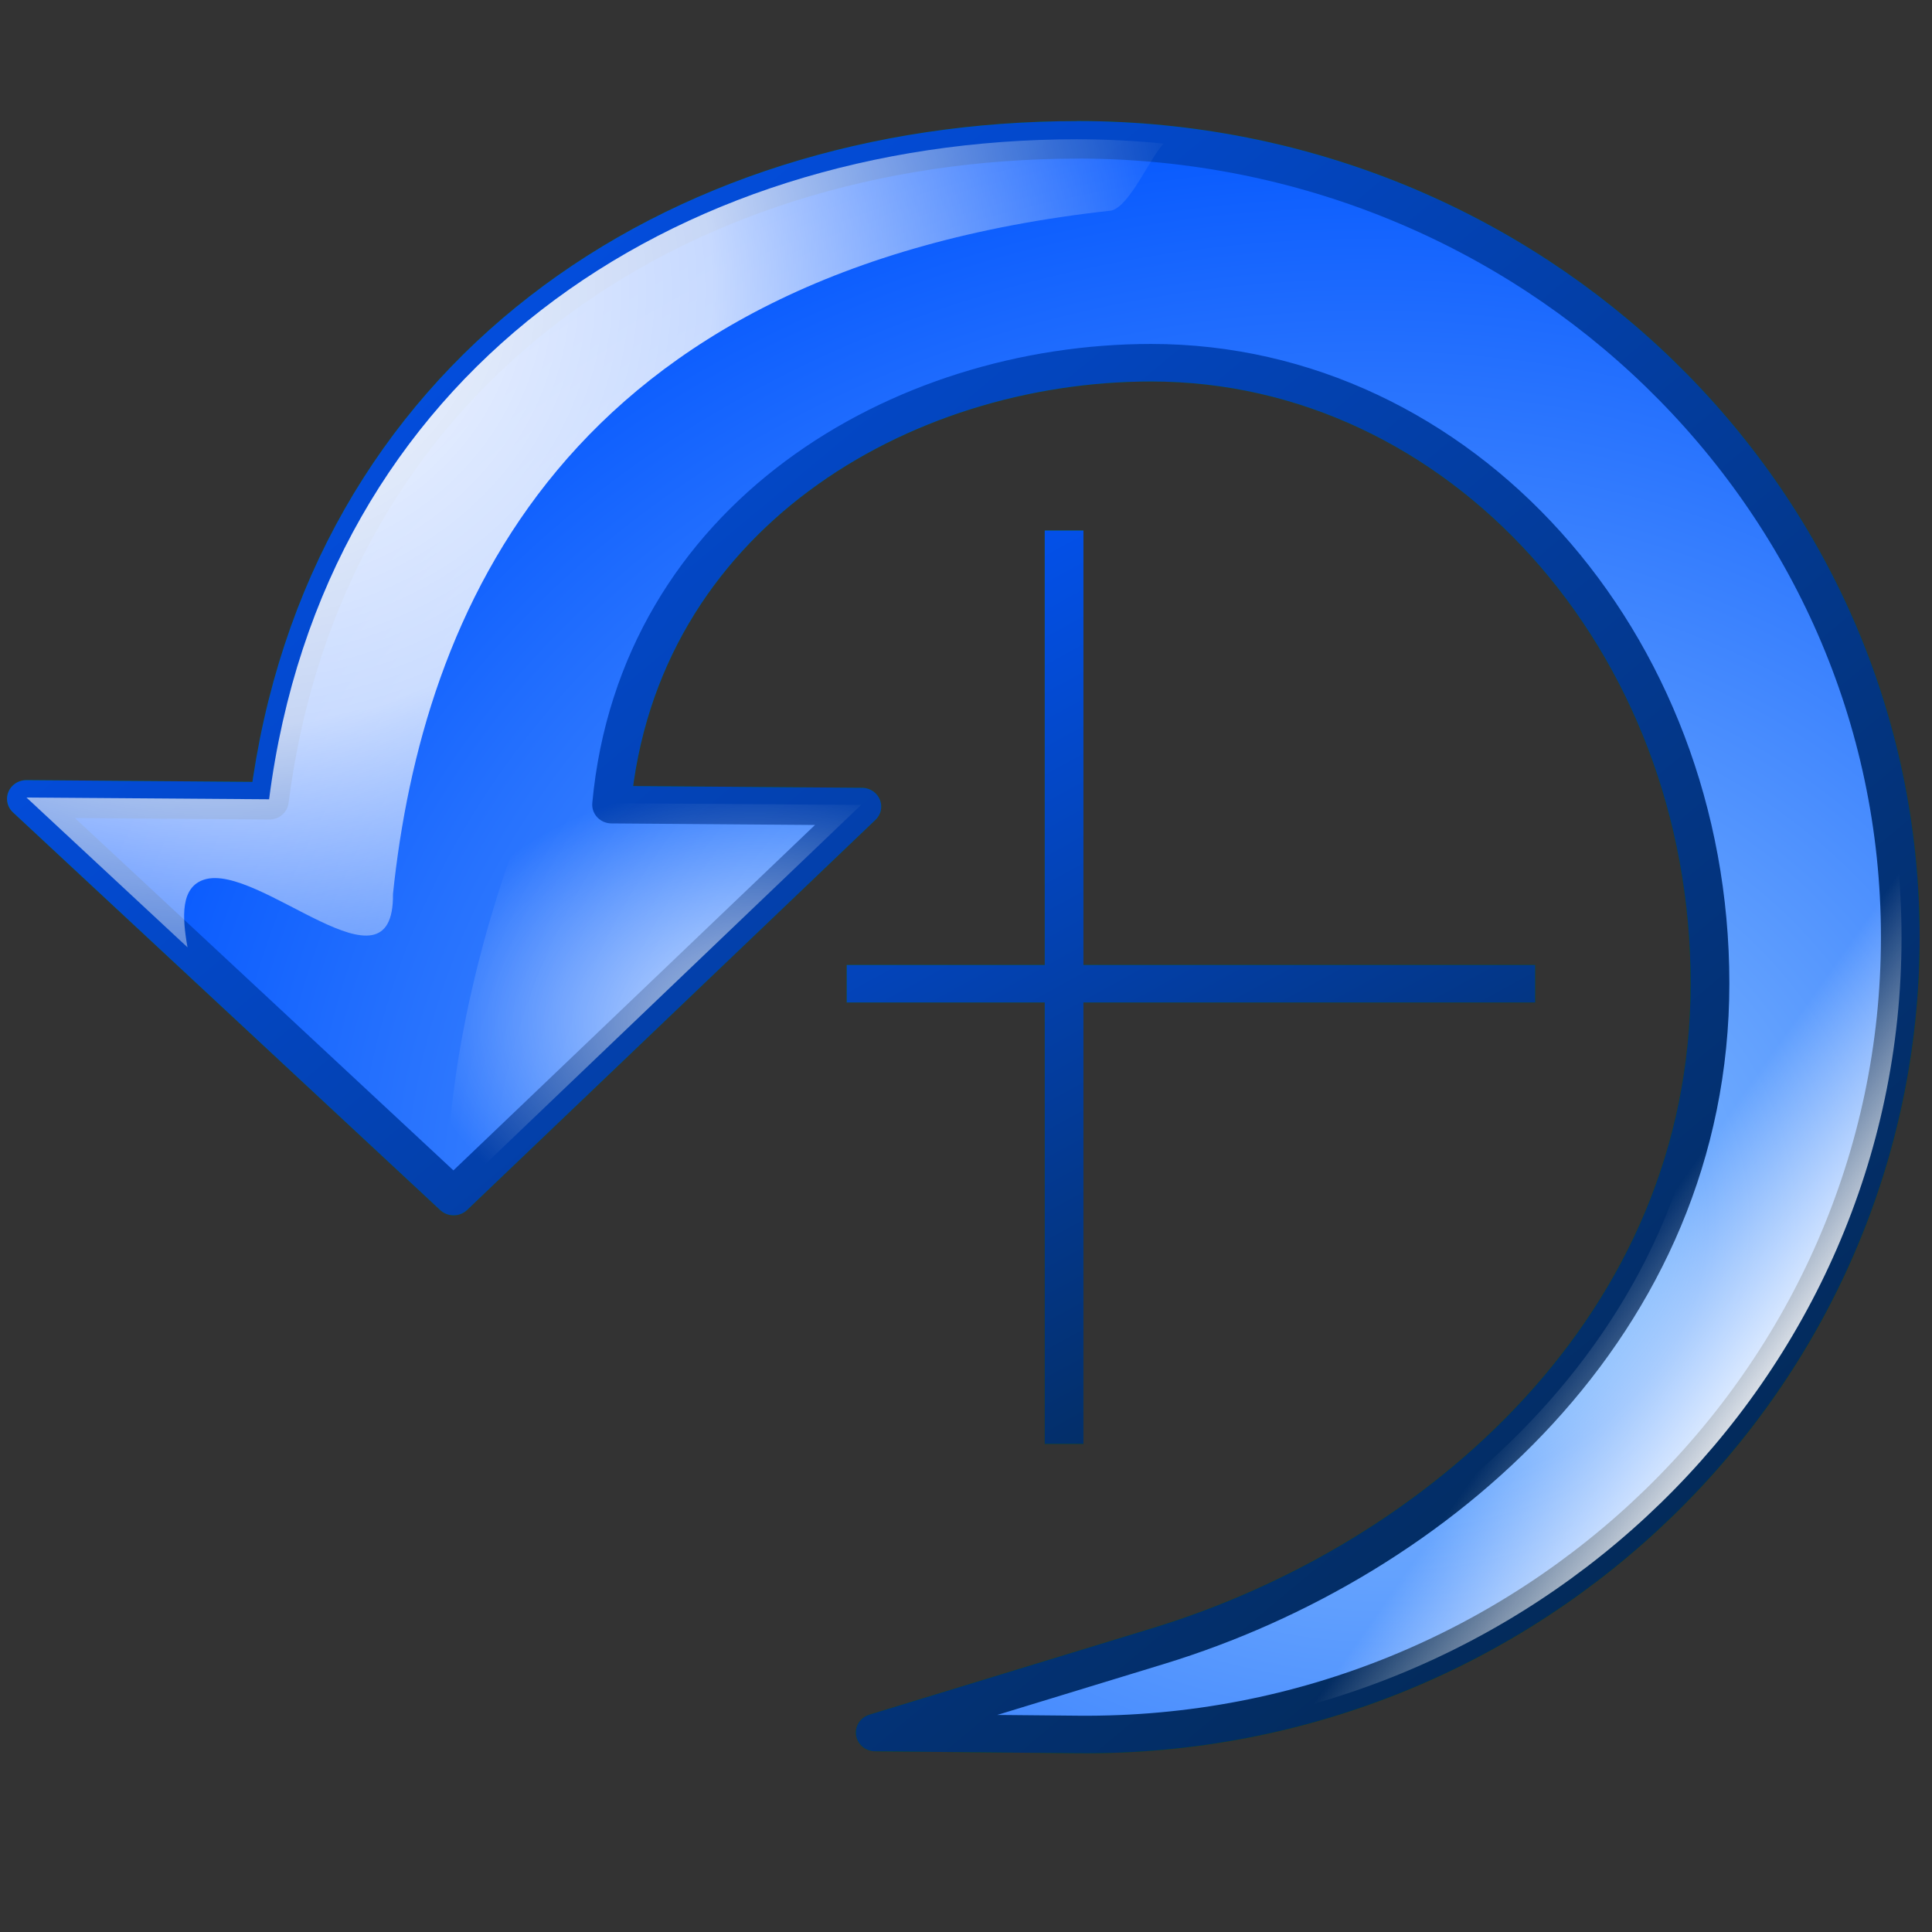 <?xml version="1.0" encoding="UTF-8" standalone="no"?>
<!-- Created with Inkscape (http://www.inkscape.org/) -->

<svg
   width="256pt"
   height="256pt"
   id="svg2030"
   sodipodi:version="0.32"
   inkscape:version="1.3 (0e150ed6c4, 2023-07-21)"
   sodipodi:docname="rotate_ccw.svg"
   version="1.1"
   viewBox="0 0 256 256"
   xmlns:inkscape="http://www.inkscape.org/namespaces/inkscape"
   xmlns:sodipodi="http://sodipodi.sourceforge.net/DTD/sodipodi-0.dtd"
   xmlns:xlink="http://www.w3.org/1999/xlink"
   xmlns="http://www.w3.org/2000/svg"
   xmlns:svg="http://www.w3.org/2000/svg"
   xmlns:rdf="http://www.w3.org/1999/02/22-rdf-syntax-ns#"
   xmlns:cc="http://creativecommons.org/ns#"
   xmlns:dc="http://purl.org/dc/elements/1.1/">
  <rect x="0" y="0" width="256" height="256" fill="#333333" stroke="none"/>
  <defs
     id="defs3">
    <radialGradient
       cx="38.797"
       cy="112.961"
       r="67.359"
       fx="38.797"
       fy="112.961"
       id="bluedarktoblackblue"
       gradientUnits="userSpaceOnUse">
      <stop
         style="stop-color:#0356fe;stop-opacity:1;"
         offset="0"
         id="stop2959" />
      <stop
         style="stop-color:#032442;stop-opacity:1;"
         offset="1"
         id="stop2960" />
    </radialGradient>
    <radialGradient
       cx="38.797"
       cy="112.961"
       r="67.359"
       fx="38.797"
       fy="112.961"
       id="bluelightlesstoblue"
       gradientUnits="userSpaceOnUse">
      <stop
         style="stop-color:#d9ffff;stop-opacity:1;"
         offset="0.006"
         id="stop3468" />
      <stop
         style="stop-color:#6eaafe;stop-opacity:1;"
         offset="0.241"
         id="stop3469" />
      <stop
         style="stop-color:#0356fe;stop-opacity:1;"
         offset="1"
         id="stop3470" />
    </radialGradient>
    <linearGradient
       id="light75to0">
      <stop
         style="stop-color:#ffffff;stop-opacity:0.729;"
         offset="0"
         id="stop2769" />
      <stop
         style="stop-color:#ffffff;stop-opacity:0;"
         offset="1"
         id="stop2770" />
    </linearGradient>
    <linearGradient
       id="light100to0">
      <stop
         style="stop-color:#ffffff;stop-opacity:1;"
         offset="0"
         id="stop2764" />
      <stop
         style="stop-color:#ffffff;stop-opacity:0;"
         offset="1"
         id="stop2765" />
    </linearGradient>
    <linearGradient
       id="light100to75to0">
      <stop
         style="stop-color:#ffffff;stop-opacity:1;"
         offset="0"
         id="stop2779" />
      <stop
         style="stop-color:#ffffff;stop-opacity:0.775;"
         offset="0.5"
         id="stop2782" />
      <stop
         style="stop-color:#ffffff;stop-opacity:0;"
         offset="1"
         id="stop2780" />
    </linearGradient>
    <linearGradient
       id="greandraktoblack">
      <stop
         style="stop-color:#007c00;stop-opacity:1;"
         offset="0"
         id="stop7328" />
      <stop
         style="stop-color:#025a00;stop-opacity:1;"
         offset="1"
         id="stop7329" />
    </linearGradient>
    <linearGradient
       id="greantodarkgrean">
      <stop
         style="stop-color:#00ff01;stop-opacity:1;"
         offset="0"
         id="stop5123" />
      <stop
         style="stop-color:#15980f;stop-opacity:1;"
         offset="1"
         id="stop5124" />
    </linearGradient>
    <linearGradient
       inkscape:collect="always"
       xlink:href="#greantodarkgrean"
       id="linearGradient1138"
       gradientUnits="userSpaceOnUse"
       gradientTransform="scale(1.064,0.94)"
       x1="-436.49"
       y1="-138.002"
       x2="-408.995"
       y2="-110.843" />
    <linearGradient
       inkscape:collect="always"
       xlink:href="#greandraktoblack"
       id="linearGradient1139"
       gradientUnits="userSpaceOnUse"
       gradientTransform="scale(1.067,0.937)"
       x1="-435.319"
       y1="-138.453"
       x2="-407.768"
       y2="-110.381" />
    <linearGradient
       inkscape:collect="always"
       xlink:href="#greandraktoblack"
       id="linearGradient1140"
       gradientUnits="userSpaceOnUse"
       gradientTransform="scale(1.067,0.937)"
       x1="-399.316"
       y1="-202.845"
       x2="-388.476"
       y2="-186.066" />
    <linearGradient
       inkscape:collect="always"
       xlink:href="#greandraktoblack"
       id="linearGradient1141"
       gradientUnits="userSpaceOnUse"
       gradientTransform="scale(1.067,0.937)"
       x1="-399.316"
       y1="-202.845"
       x2="-388.476"
       y2="-186.066" />
    <radialGradient
       inkscape:collect="always"
       xlink:href="#light100to75to0"
       id="radialGradient1142"
       gradientUnits="userSpaceOnUse"
       gradientTransform="scale(1.067,0.937)"
       cx="34.281"
       cy="40.216"
       fx="34.775"
       fy="40.496"
       r="66.979" />
    <linearGradient
       inkscape:collect="always"
       xlink:href="#light100to0"
       id="linearGradient1143"
       gradientUnits="userSpaceOnUse"
       gradientTransform="scale(1.093,0.915)"
       x1="129.677"
       y1="143.24"
       x2="116.625"
       y2="135.409" />
    <radialGradient
       inkscape:collect="always"
       xlink:href="#light75to0"
       id="radialGradient1144"
       gradientUnits="userSpaceOnUse"
       gradientTransform="scale(1.197,0.835)"
       cx="63.201"
       cy="108.224"
       fx="63.324"
       fy="108.4"
       r="20.614" />
    <radialGradient
       inkscape:collect="always"
       xlink:href="#bluelightlesstoblue"
       id="radialGradient1145"
       gradientUnits="userSpaceOnUse"
       gradientTransform="scale(1.064,0.94)"
       cx="-416.879"
       cy="-119.142"
       fx="-416.312"
       fy="-119.142"
       r="19.563" />
    <linearGradient
       inkscape:collect="always"
       xlink:href="#bluedarktoblackblue"
       id="linearGradient1146"
       gradientUnits="userSpaceOnUse"
       gradientTransform="scale(1.067,0.937)"
       x1="-435.319"
       y1="-138.453"
       x2="-407.768"
       y2="-110.381" />
    <linearGradient
       inkscape:collect="always"
       xlink:href="#bluedarktoblackblue"
       id="linearGradient1147"
       gradientUnits="userSpaceOnUse"
       gradientTransform="scale(1.067,0.937)"
       x1="-399.316"
       y1="-202.845"
       x2="-388.476"
       y2="-186.066" />
    <linearGradient
       inkscape:collect="always"
       xlink:href="#bluedarktoblackblue"
       id="linearGradient1148"
       gradientUnits="userSpaceOnUse"
       gradientTransform="scale(1.067,0.937)"
       x1="-399.316"
       y1="-202.845"
       x2="-388.476"
       y2="-186.066" />
    <radialGradient
       inkscape:collect="always"
       xlink:href="#light100to75to0"
       id="radialGradient1149"
       gradientUnits="userSpaceOnUse"
       gradientTransform="scale(1.067,0.937)"
       cx="34.281"
       cy="40.216"
       fx="34.775"
       fy="40.496"
       r="66.979" />
    <linearGradient
       inkscape:collect="always"
       xlink:href="#light100to0"
       id="linearGradient1150"
       gradientUnits="userSpaceOnUse"
       gradientTransform="matrix(0.203,0,0,0.17,78.83,127.322)"
       x1="129.677"
       y1="143.24"
       x2="116.625"
       y2="135.409" />
    <radialGradient
       inkscape:collect="always"
       xlink:href="#light75to0"
       id="radialGradient1151"
       gradientUnits="userSpaceOnUse"
       gradientTransform="scale(1.197,0.835)"
       cx="63.201"
       cy="108.224"
       fx="63.324"
       fy="108.4"
       r="20.614" />
  </defs>
  <sodipodi:namedview
     id="base"
     pagecolor="#ffffff"
     bordercolor="#666666"
     borderopacity="1.0"
     inkscape:pageopacity="0.0"
     inkscape:pageshadow="2"
     inkscape:zoom="2"
     inkscape:cx="208.25"
     inkscape:cy="224"
     inkscape:current-layer="layer1"
     showgrid="true"
     inkscape:grid-bbox="true"
     gridspacingy="1pt"
     gridspacingx="1pt"
     gridoriginy="0pt"
     gridoriginx="0pt"
     inkscape:window-width="1014"
     inkscape:window-height="716"
     inkscape:window-x="0"
     inkscape:window-y="0"
     inkscape:showpageshadow="2"
     inkscape:pagecheckerboard="0"
     inkscape:deskcolor="#d1d1d1"
     inkscape:document-units="pt" />
  <g
     id="layer1"
     inkscape:label="Layer 1"
     inkscape:groupmode="layer">
    <g
       id="g1125"
       transform="matrix(4.472,0,0,4.546,-4.19,-7.857)">
      <path
         style="fill:url(#linearGradient1138);fill-opacity:1;fill-rule:evenodd;stroke:url(#linearGradient1139);stroke-width:0.458pt;stroke-linecap:butt;stroke-linejoin:round;stroke-opacity:1"
         d="m -448.034,-129.586 c -6.403,0 -11.89,3.835 -12.75,10.75 l -3.831,-0.031 6.737,6.469 6.438,-6.344 -3.947,-0.031 c 0.422,-4.673 4.55,-7.188 8.509,-7.188 4.873,0 8.812,4.528 8.812,10.094 0,5.566 -4.308,9.395 -8.698,10.779 l -4.466,1.408 3.196,0.031 c 7.158,0.07 12.969,-5.809 12.969,-12.969 0,-7.16 -5.809,-12.969 -12.969,-12.969 z"
         id="path4195"
         sodipodi:nodetypes="ccccccccscscc"
         transform="matrix(1.879,0,0,1.792,874.73,238.023)" />
      <path
         style="fill:none;fill-opacity:1;fill-rule:evenodd;stroke:url(#linearGradient1140);stroke-width:0.458pt;stroke-linecap:butt;stroke-linejoin:miter;stroke-opacity:1"
         d="m -422.343,-189.524 v 14.857"
         id="path4196"
         transform="matrix(1.879,0,0,1.792,826.048,356.818)" />
      <path
         style="fill:none;fill-opacity:1;fill-rule:evenodd;stroke:url(#linearGradient1141);stroke-width:0.458pt;stroke-linecap:butt;stroke-linejoin:miter;stroke-opacity:1"
         d="m -425.771,-182.152 h 10.857 v 0"
         id="path4197"
         transform="matrix(1.879,0,0,1.792,826.048,356.818)" />
      <path
         style="fill:url(#radialGradient1142);fill-opacity:1;fill-rule:evenodd;stroke:none;stroke-width:1pt;stroke-linecap:butt;stroke-linejoin:round;stroke-opacity:1"
         d="m 99.219,26.938 c -29.675,-1e-6 -55.109,16.936 -59.094,47.5 l -17.75,-0.125 11.781,10.781 c -0.405,-2.214 -0.503,-4.334 1.219,-4.875 4.006,-1.259 13.906,8.859 13.812,1.031 2.141,-20.059 12.366,-44.854 52.562,-49.18 1.354,-0.349 2.815,-3.781 3.812,-4.82 -2.082,-0.208 -4.205,-0.312 -6.344,-0.312 z"
         id="path4198"
         sodipodi:nodetypes="ccccccccc"
         transform="matrix(0.405,0,0,0.405,-7.34,-5.122)" />
      <path
         style="fill:url(#linearGradient1143);fill-opacity:1;fill-rule:evenodd;stroke:none;stroke-width:1pt;stroke-linecap:butt;stroke-linejoin:round;stroke-opacity:1"
         d="m 99.221,26.927 c -29.675,0 -55.101,16.95 -59.086,47.514 L 22.38,74.302 53.603,102.893 83.436,74.855 65.147,74.717 C 67.104,54.064 86.23,42.949 104.579,42.949 c 22.582,0 40.839,20.014 40.839,44.613 0,24.6 -19.966,41.527 -40.309,47.644 l -20.697,6.223 14.809,0.138 c 33.174,0.309 60.1,-25.673 60.1,-57.32 0,-31.647 -26.918,-57.32 -60.1,-57.32 z"
         id="path4199"
         sodipodi:nodetypes="ccccccccscscc"
         transform="matrix(0.405,0,0,0.405,-7.34,-5.122)" />
      <path
         style="fill:url(#radialGradient1144);fill-opacity:1;fill-rule:evenodd;stroke:none;stroke-width:1pt;stroke-linecap:butt;stroke-linejoin:round;stroke-opacity:1"
         d="m 53.188,102.562 0.406,0.344 29.844,-28.062 -18.281,-0.125 C 67.113,54.066 52.875,83.179 53.188,102.562 Z"
         id="path4200"
         sodipodi:nodetypes="ccccc"
         transform="matrix(0.405,0,0,0.405,-7.34,-5.122)" />
      <path
         style="fill:url(#radialGradient1145);fill-opacity:1;fill-rule:evenodd;stroke:url(#linearGradient1146);stroke-width:0.458pt;stroke-linecap:butt;stroke-linejoin:round;stroke-opacity:1"
         d="m -448.034,-129.586 c -6.403,0 -11.89,3.835 -12.75,10.75 l -3.831,-0.031 6.737,6.469 6.438,-6.344 -3.947,-0.031 c 0.422,-4.673 4.55,-7.188 8.509,-7.188 4.873,0 8.812,4.528 8.812,10.094 0,5.566 -4.308,9.395 -8.698,10.779 l -4.466,1.408 3.196,0.031 c 7.158,0.07 12.969,-5.809 12.969,-12.969 0,-7.16 -5.809,-12.969 -12.969,-12.969 z"
         id="path4201"
         sodipodi:nodetypes="ccccccccscscc"
         transform="matrix(1.879,0,0,1.792,874.73,238.023)" />
      <path
         style="fill:none;fill-opacity:1;fill-rule:evenodd;stroke:url(#linearGradient1147);stroke-width:0.458pt;stroke-linecap:butt;stroke-linejoin:miter;stroke-opacity:1"
         d="m -422.343,-189.524 v 14.857"
         id="path4202"
         transform="matrix(1.879,0,0,1.792,826.048,356.818)" />
      <path
         style="fill:none;fill-opacity:1;fill-rule:evenodd;stroke:url(#linearGradient1148);stroke-width:0.458pt;stroke-linecap:butt;stroke-linejoin:miter;stroke-opacity:1"
         d="m -425.771,-182.152 h 10.857 v 0"
         id="path4203"
         transform="matrix(1.879,0,0,1.792,826.048,356.818)" />
      <path
         style="fill:url(#radialGradient1149);fill-opacity:1;fill-rule:evenodd;stroke:none;stroke-width:1pt;stroke-linecap:butt;stroke-linejoin:round;stroke-opacity:1"
         d="m 99.219,26.938 c -29.675,-1e-6 -55.109,16.936 -59.094,47.5 l -17.75,-0.125 11.781,10.781 c -0.405,-2.214 -0.503,-4.334 1.219,-4.875 4.006,-1.259 13.906,8.859 13.812,1.031 2.141,-20.059 12.366,-44.854 52.562,-49.18 1.354,-0.349 2.815,-3.781 3.812,-4.82 -2.082,-0.208 -4.205,-0.312 -6.344,-0.312 z"
         id="path4204"
         sodipodi:nodetypes="ccccccccc"
         transform="matrix(0.405,0,0,0.405,-7.34,-5.122)" />
      <path
         style="fill:url(#linearGradient1150);fill-opacity:1;fill-rule:evenodd;stroke:none;stroke-width:1pt;stroke-linecap:butt;stroke-linejoin:round;stroke-opacity:1"
         d="m 97.269,132.326 c -5.515,0 -10.24,3.15 -10.98,8.83 l -3.299,-0.026 5.802,5.313 5.544,-5.211 -3.399,-0.026 c 0.364,-3.838 3.918,-5.904 7.328,-5.904 4.197,0 7.589,3.719 7.589,8.291 0,4.571 -3.71,7.717 -7.491,8.854 l -3.846,1.157 2.752,0.026 c 6.165,0.058 11.169,-4.771 11.169,-10.652 0,-5.881 -5.002,-10.652 -11.169,-10.652 z"
         id="path4205"
         sodipodi:nodetypes="ccccccccscscc"
         transform="matrix(2.182,0,0,2.182,-179.333,-282.915)" />
      <path
         style="fill:url(#radialGradient1151);fill-opacity:1;fill-rule:evenodd;stroke:none;stroke-width:1pt;stroke-linecap:butt;stroke-linejoin:round;stroke-opacity:1"
         d="m 53.188,102.562 0.406,0.344 29.844,-28.062 -18.281,-0.125 C 67.113,54.066 52.875,83.179 53.188,102.562 Z"
         id="path4206"
         sodipodi:nodetypes="ccccc"
         transform="matrix(0.405,0,0,0.405,-7.34,-5.122)" />
    </g>
  </g>
</svg>
